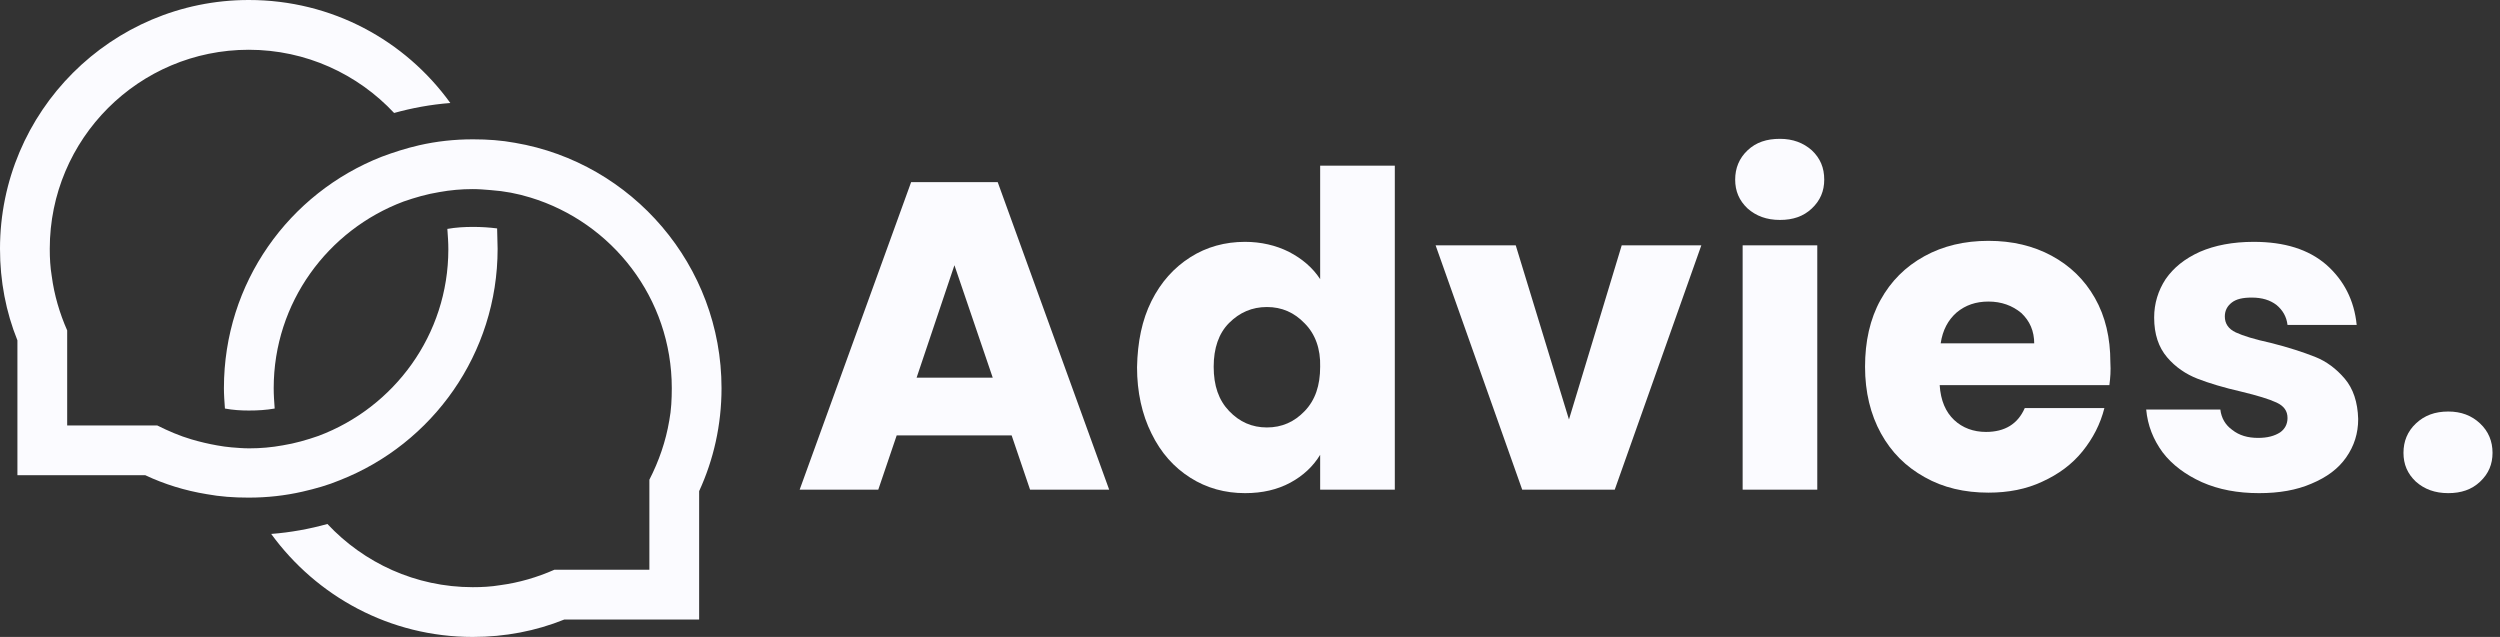 <svg width="157" height="40" viewBox="0 0 157 40" fill="none" xmlns="http://www.w3.org/2000/svg">
<rect x="0" y="0" width="157" height="40" fill="#333333" stroke="none"/>
<path d="M31.25 15.625C31.25 22.219 27.156 27.875 21.344 30.156C20.594 30.469 19.812 30.688 19 30.875C17.906 31.125 16.781 31.25 15.625 31.25H15.594C14.688 31.25 13.812 31.188 12.969 31.031C11.625 30.812 10.312 30.406 9.125 29.844H1.094V21.375C0.375 19.594 0 17.656 0 15.625C0 7 7 0 15.625 0C20.844 0 25.438 2.531 28.281 6.469C27.062 6.562 25.875 6.781 24.75 7.094C22.469 4.656 19.219 3.125 15.625 3.125C8.719 3.125 3.125 8.719 3.125 15.625C3.125 16.219 3.156 16.781 3.25 17.344C3.406 18.531 3.75 19.688 4.219 20.75V26.719H9.875C10.562 27.062 11.281 27.375 12.031 27.594C12.562 27.75 13.094 27.875 13.625 27.969C13.938 28.031 14.219 28.062 14.531 28.094C14.906 28.125 15.281 28.156 15.656 28.156C16.375 28.156 17.062 28.094 17.75 27.969C18.531 27.844 19.281 27.625 20 27.375C24.75 25.594 28.156 21.031 28.156 15.656C28.156 15.219 28.125 14.812 28.094 14.375C28.625 14.281 29.156 14.25 29.719 14.25C30.219 14.25 30.719 14.281 31.219 14.344C31.219 14.75 31.25 15.188 31.25 15.625Z" fill="#FBFBFF"/>
<path d="M45.312 24.375C45.312 26.688 44.812 28.875 43.906 30.844V38.906H35.438C33.656 39.625 31.719 40 29.688 40C24.469 40 19.875 37.438 17.031 33.531C18.25 33.438 19.438 33.219 20.562 32.906C22.844 35.344 26.094 36.875 29.688 36.875C30.281 36.875 30.844 36.844 31.406 36.75C32.594 36.594 33.75 36.25 34.812 35.781H40.781V30.125C41.375 28.969 41.812 27.719 42.031 26.406C42.156 25.75 42.188 25.062 42.188 24.375C42.188 18.719 38.438 13.969 33.312 12.406C32.5 12.156 31.688 12 30.812 11.938C30.438 11.906 30.062 11.875 29.688 11.875C28.969 11.875 28.281 11.938 27.594 12.062C26.812 12.188 26.062 12.406 25.344 12.656C20.594 14.438 17.188 19 17.188 24.375C17.188 24.812 17.219 25.219 17.25 25.656C16.719 25.75 16.188 25.781 15.625 25.781C15.125 25.781 14.625 25.75 14.125 25.656C14.094 25.219 14.062 24.781 14.062 24.375C14.062 17.75 18.156 12.125 23.969 9.844C24.719 9.562 25.5 9.312 26.312 9.125C27.406 8.875 28.531 8.75 29.688 8.75H29.719C30.625 8.75 31.5 8.812 32.344 8.969C39.688 10.219 45.312 16.656 45.312 24.375Z" fill="#FBFBFF"/>
<path d="M63.531 27.344H56.312L55.156 30.75H50.219L57.219 11.438H62.656L69.656 30.75H64.688L63.531 27.344ZM62.344 23.719L59.938 16.656L57.562 23.719H62.344Z" fill="#FBFBFF"/>
<path d="M72.312 18.906C72.906 17.719 73.719 16.812 74.75 16.156C75.781 15.5 76.938 15.188 78.188 15.188C79.188 15.188 80.125 15.406 80.938 15.812C81.781 16.25 82.438 16.812 82.906 17.531V10.406H87.594V30.75H82.906V28.562C82.469 29.281 81.844 29.875 81.031 30.312C80.219 30.75 79.281 30.969 78.188 30.969C76.938 30.969 75.781 30.656 74.75 30C73.719 29.344 72.906 28.438 72.312 27.219C71.719 26.031 71.406 24.625 71.406 23.062C71.438 21.469 71.719 20.094 72.312 18.906ZM81.938 20.312C81.281 19.625 80.5 19.281 79.562 19.281C78.625 19.281 77.844 19.625 77.188 20.281C76.531 20.938 76.219 21.875 76.219 23.031C76.219 24.219 76.531 25.125 77.188 25.812C77.844 26.5 78.625 26.844 79.562 26.844C80.5 26.844 81.281 26.5 81.938 25.812C82.594 25.125 82.906 24.219 82.906 23.031C82.938 21.906 82.594 20.969 81.938 20.312Z" fill="#FBFBFF"/>
<path d="M98.531 26.344L101.844 15.406H106.844L101.406 30.75H95.594L90.156 15.406H95.188L98.531 26.344Z" fill="#FBFBFF"/>
<path d="M109.75 13.094C109.219 12.594 108.969 12 108.969 11.281C108.969 10.562 109.219 9.938 109.75 9.438C110.281 8.938 110.938 8.719 111.781 8.719C112.594 8.719 113.25 8.969 113.781 9.438C114.312 9.938 114.562 10.531 114.562 11.281C114.562 12 114.312 12.594 113.781 13.094C113.25 13.594 112.594 13.812 111.781 13.812C110.938 13.812 110.281 13.562 109.75 13.094ZM114.125 15.406V30.75H109.438V15.406H114.125Z" fill="#FBFBFF"/>
<path d="M132.469 24.188H121.812C121.875 25.156 122.188 25.875 122.719 26.375C123.25 26.875 123.938 27.125 124.719 27.125C125.906 27.125 126.719 26.625 127.156 25.625H132.156C131.906 26.625 131.438 27.531 130.781 28.344C130.125 29.156 129.281 29.781 128.25 30.25C127.25 30.719 126.125 30.938 124.875 30.938C123.375 30.938 122.031 30.625 120.875 29.969C119.688 29.312 118.781 28.406 118.125 27.219C117.469 26.031 117.125 24.625 117.125 23.031C117.125 21.438 117.438 20.031 118.094 18.844C118.75 17.656 119.656 16.75 120.844 16.094C122.031 15.438 123.375 15.125 124.875 15.125C126.375 15.125 127.688 15.438 128.844 16.062C130 16.688 130.906 17.562 131.563 18.719C132.219 19.875 132.531 21.219 132.531 22.75C132.563 23.281 132.531 23.719 132.469 24.188ZM127.75 21.594C127.75 20.781 127.469 20.156 126.938 19.656C126.375 19.188 125.688 18.938 124.875 18.938C124.094 18.938 123.438 19.156 122.875 19.625C122.344 20.094 122 20.719 121.875 21.562H127.75V21.594Z" fill="#FBFBFF"/>
<path d="M138.281 30.281C137.25 29.812 136.406 29.188 135.813 28.406C135.219 27.594 134.875 26.719 134.781 25.719H139.438C139.5 26.25 139.75 26.688 140.188 27C140.625 27.344 141.156 27.5 141.813 27.5C142.406 27.5 142.844 27.375 143.188 27.156C143.5 26.938 143.656 26.625 143.656 26.25C143.656 25.812 143.438 25.5 142.969 25.281C142.5 25.062 141.781 24.844 140.75 24.594C139.656 24.344 138.719 24.062 138 23.781C137.281 23.5 136.625 23.062 136.094 22.438C135.563 21.812 135.281 21 135.281 19.938C135.281 19.062 135.531 18.25 136 17.531C136.5 16.812 137.188 16.25 138.156 15.812C139.094 15.406 140.219 15.188 141.531 15.188C143.469 15.188 144.969 15.656 146.094 16.625C147.188 17.594 147.844 18.844 148 20.406H143.656C143.594 19.875 143.344 19.469 142.969 19.156C142.563 18.844 142.063 18.688 141.406 18.688C140.844 18.688 140.438 18.781 140.156 19C139.875 19.219 139.719 19.5 139.719 19.875C139.719 20.312 139.938 20.656 140.406 20.875C140.875 21.094 141.594 21.312 142.594 21.531C143.719 21.812 144.656 22.125 145.375 22.406C146.094 22.688 146.719 23.156 147.25 23.781C147.781 24.406 148.063 25.25 148.094 26.312C148.094 27.219 147.844 28 147.344 28.719C146.844 29.438 146.125 29.969 145.156 30.375C144.219 30.781 143.125 30.969 141.875 30.969C140.531 30.969 139.344 30.75 138.281 30.281Z" fill="#FBFBFF"/>
<path d="M151.719 30.25C151.187 29.75 150.938 29.156 150.938 28.438C150.938 27.719 151.187 27.094 151.719 26.594C152.25 26.094 152.906 25.844 153.75 25.844C154.562 25.844 155.219 26.094 155.75 26.594C156.281 27.094 156.531 27.719 156.531 28.438C156.531 29.156 156.281 29.75 155.75 30.25C155.219 30.75 154.562 30.969 153.75 30.969C152.906 30.969 152.25 30.719 151.719 30.25Z" fill="#FBFBFF"/>
</svg>

